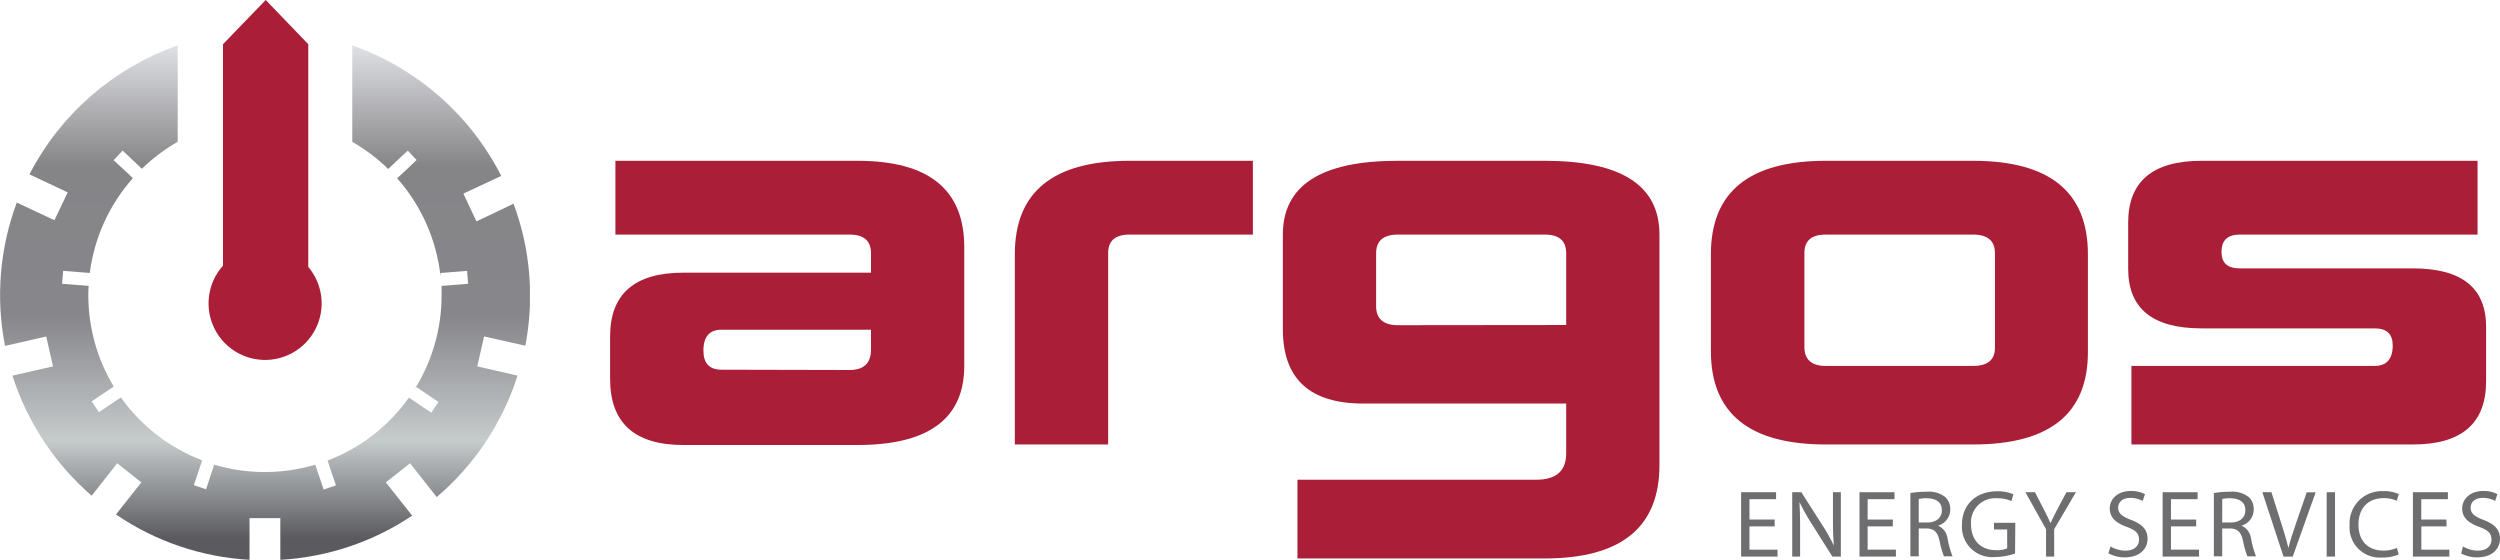 <svg xmlns="http://www.w3.org/2000/svg" xmlns:xlink="http://www.w3.org/1999/xlink" viewBox="0 0 424.6 95.08"><defs><style>.cls-1{fill:none;}.cls-2{clip-path:url(#clip-path);}.cls-3{fill:url(#Degradado_sin_nombre);}.cls-4{fill:#aa1e37;}.cls-5{fill:#6e6e71;}</style><clipPath id="clip-path"><path class="cls-1" d="M59.83,24.09a30.28,30.28,0,0,1,6.1,4.61c.6-.55,2.84-2.71,3.33-3.12.15.15,1.34,1.43,1.49,1.59-.36.39-2.75,2.62-3.3,3.11a30,30,0,0,1,7.37,16.66l0-.57L79.33,46l.17,2.19L75,48.56c0,.53,0,1.06,0,1.6a29.87,29.87,0,0,1-4.76,16.22l.44-.66,3.79,2.55-1.22,1.82-3.8-2.55.1-.14A30.13,30.13,0,0,1,55.63,78.22l1.43,4.22-2.09.7-1.42-4.22a30.14,30.14,0,0,1-17.18,0L35,83.1l-2.08-.7,1.42-4.22A30,30,0,0,1,20.53,67.5L16.8,70l-1.23-1.83,3.75-2.52A29.88,29.88,0,0,1,15,50.16c0-.54,0-1.07.06-1.61l-4.51-.35L10.72,46l4.53.36a29.9,29.9,0,0,1,7.31-16.09c-.85-.89-2.14-2-3.26-3.06.7-.77,1.41-1.52,1.52-1.63.59.52,2.65,2.5,3.28,3.08a30.3,30.3,0,0,1,6.08-4.58V7.71A45.2,45.2,0,0,0,5,29.61l6.5,3.07L9.24,37.4l-6.39-3a45,45,0,0,0-2,24.35l7-1.6L9,62.23,2.11,63.8A45.19,45.19,0,0,0,15.57,84.19l4.34-5.51L24,81.92l-4.3,5.46a44.73,44.73,0,0,0,22.68,7.7V88h5.23v7.08A44.73,44.73,0,0,0,70,87.58l-4.46-5.66,4.11-3.24,4.52,5.74A45,45,0,0,0,87.9,63.79l-6.84-1.56,1.16-5.09,7,1.58a44.8,44.8,0,0,0-2-24.12l-6.3,3-2.22-4.72,6.43-3A45.19,45.19,0,0,0,59.83,7.71Z"/></clipPath><linearGradient id="Degradado_sin_nombre" x1="-89.96" y1="422.28" x2="-88.96" y2="422.28" gradientTransform="matrix(0, 87.37, 87.37, 0, -36851.39, 7867.88)" gradientUnits="userSpaceOnUse"><stop offset="0" stop-color="#dedfe3"/><stop offset="0.23" stop-color="#858487"/><stop offset="0.52" stop-color="#87868a"/><stop offset="0.76" stop-color="#c6cbcc"/><stop offset="0.95" stop-color="#5b5b5f"/><stop offset="1" stop-color="#5b5b5f"/></linearGradient></defs><title>Recurso 1</title><g id="Capa_2" data-name="Capa 2"><g id="Capa_1-2" data-name="Capa 1"><g class="cls-2"><rect class="cls-3" y="7.71" width="90" height="87.37"/></g><path class="cls-4" d="M52.36,45.35V7.51h0L45.13,0,37.87,7.51h0V45.13a9.6,9.6,0,1,0,14.5.22"/><path class="cls-5" d="M301.41,89.4h-4.28v3.95h4.77v1.18h-6.19V83.6h5.94v1.18h-4.52v3.46h4.28Z"/><path class="cls-5" d="M304.39,94.53V83.6h1.55l3.53,5.53a31.18,31.18,0,0,1,2,3.55h0c-.13-1.46-.16-2.79-.16-4.5V83.6h1.34V94.53h-1.44L307.72,89a33.72,33.72,0,0,1-2.05-3.65l-.05,0c.08,1.38.11,2.69.11,4.51v4.67Z"/><path class="cls-5" d="M321.48,89.4H317.2v3.95H322v1.18h-6.18V83.6h5.94v1.18H317.2v3.46h4.28Z"/><path class="cls-5" d="M324.46,83.74a15.54,15.54,0,0,1,2.73-.22,4.51,4.51,0,0,1,3.18.89,2.73,2.73,0,0,1,.86,2.08,2.87,2.87,0,0,1-2.07,2.79v0a2.76,2.76,0,0,1,1.62,2.21,16.41,16.41,0,0,0,.84,3h-1.46a14,14,0,0,1-.74-2.61c-.33-1.51-.91-2.08-2.2-2.13h-1.34v4.74h-1.42Zm1.42,5h1.45c1.52,0,2.48-.82,2.48-2.07,0-1.41-1-2-2.53-2.05a6.16,6.16,0,0,0-1.4.13Z"/><path class="cls-5" d="M342.24,94a10.16,10.16,0,0,1-3.37.6,5.15,5.15,0,0,1-5.65-5.51c0-3.26,2.27-5.65,6-5.65a6.75,6.75,0,0,1,2.74.51l-.34,1.15a5.76,5.76,0,0,0-2.43-.47,4.1,4.1,0,0,0-4.43,4.39c0,2.78,1.68,4.42,4.25,4.42a4.48,4.48,0,0,0,1.89-.3V89.92h-2.24V88.79h3.62Z"/><path class="cls-5" d="M347.5,94.53V89.89L344,83.6h1.62l1.55,3c.42.82.75,1.49,1.09,2.25h0c.31-.71.69-1.43,1.11-2.25l1.59-3h1.61l-3.69,6.28v4.65Z"/><path class="cls-5" d="M358.45,92.81a5,5,0,0,0,2.54.71c1.45,0,2.3-.76,2.3-1.86s-.58-1.61-2.07-2.17c-1.79-.64-2.9-1.56-2.9-3.1,0-1.71,1.42-3,3.55-3a5,5,0,0,1,2.43.54l-.39,1.15a4.33,4.33,0,0,0-2.09-.52c-1.5,0-2.07.89-2.07,1.64,0,1,.67,1.52,2.19,2.1,1.86.72,2.8,1.61,2.8,3.22s-1.25,3.14-3.85,3.14a5.69,5.69,0,0,1-2.8-.69Z"/><path class="cls-5" d="M373,89.4h-4.28v3.95h4.76v1.18h-6.18V83.6h5.94v1.18h-4.52v3.46H373Z"/><path class="cls-5" d="M376,83.74a15.54,15.54,0,0,1,2.73-.22,4.51,4.51,0,0,1,3.18.89,2.73,2.73,0,0,1,.86,2.08,2.87,2.87,0,0,1-2.07,2.79v0a2.76,2.76,0,0,1,1.62,2.21,16.41,16.41,0,0,0,.84,3H381.7a14,14,0,0,1-.74-2.61c-.33-1.51-.91-2.08-2.2-2.13h-1.34v4.74H376Zm1.42,5h1.45c1.52,0,2.48-.82,2.48-2.07,0-1.41-1-2-2.53-2.05a6.16,6.16,0,0,0-1.4.13Z"/><path class="cls-5" d="M387.83,94.53,384.24,83.6h1.54L387.49,89c.47,1.48.88,2.81,1.17,4.09h0c.3-1.26.76-2.64,1.25-4.07l1.86-5.4h1.52L389.4,94.53Z"/><path class="cls-5" d="M396.58,83.6V94.53h-1.42V83.6Z"/><path class="cls-5" d="M407.39,94.17a7,7,0,0,1-2.9.52,5.12,5.12,0,0,1-5.43-5.53,5.45,5.45,0,0,1,5.74-5.74,5.85,5.85,0,0,1,2.61.49l-.34,1.15a5.21,5.21,0,0,0-2.22-.46c-2.58,0-4.29,1.64-4.29,4.51,0,2.68,1.55,4.4,4.22,4.4a5.8,5.8,0,0,0,2.32-.45Z"/><path class="cls-5" d="M415.52,89.4h-4.28v3.95H416v1.18h-6.19V83.6h5.94v1.18h-4.52v3.46h4.28Z"/><path class="cls-5" d="M418.31,92.81a5,5,0,0,0,2.54.71c1.45,0,2.3-.76,2.3-1.86s-.58-1.61-2.07-2.17c-1.79-.64-2.9-1.56-2.9-3.1,0-1.71,1.42-3,3.55-3a5,5,0,0,1,2.43.54l-.39,1.15a4.32,4.32,0,0,0-2.08-.52c-1.51,0-2.08.89-2.08,1.64,0,1,.67,1.52,2.19,2.1,1.86.72,2.8,1.61,2.8,3.22s-1.25,3.14-3.85,3.14A5.72,5.72,0,0,1,418,94Z"/><path class="cls-4" d="M104.52,39.84V27.31h41.14q18.12,0,18.11,14.66V62.13q0,13.44-18.11,13.45H116.07q-12.45,0-12.45-11.24v-7.2q0-10.83,12.45-10.83h31.86V43c0-2.11-1.22-3.16-3.64-3.16Zm39.77,23c2.42,0,3.64-1.16,3.64-3.47V56H122.54q-3.08,0-3.07,3.56,0,3.23,3.07,3.23Z"/><path class="cls-4" d="M188.21,75.49H172.36V43.16q0-15.85,19.49-15.85h20.94V39.84H191.85q-3.65,0-3.64,3.16Z"/><path class="cls-4" d="M260.89,81.48Q266,81.48,266,77V68.54H231.54q-13.66,0-13.66-12.61V39.84q0-12.53,19.48-12.53h25q19.49,0,19.48,12.53V79q0,15.84-19.48,15.85h-42V81.48ZM266,55.2V43q0-3.16-3.63-3.16H237.43q-3.7,0-3.71,3.16v9q0,3.22,3.71,3.23Z"/><path class="cls-4" d="M335.1,27.31q19.5,0,19.51,15.85V59.81q0,15.69-19.51,15.68h-25q-19.51,0-19.52-15.84V43.16q0-15.85,19.52-15.85Zm-25,12.53c-2.42,0-3.64,1-3.64,3.16V58.92c0,2.16,1.22,3.23,3.64,3.23h25q3.72,0,3.72-3.07V43q0-3.16-3.72-3.16Z"/><path class="cls-4" d="M409.79,45.58q12.46,0,12.45,9.94v9.22q0,10.76-12.45,10.75H362V62.15h41.31c2,0,3.07-1.15,3.07-3.47,0-1.94-1-2.91-3.07-2.91H373.9q-12.45,0-12.45-10.11V37.82q0-10.5,12.45-10.51h46.89V39.84H380.37c-2.05,0-3.07,1-3.07,2.91s1,2.83,3.07,2.83Z"/></g></g></svg>
